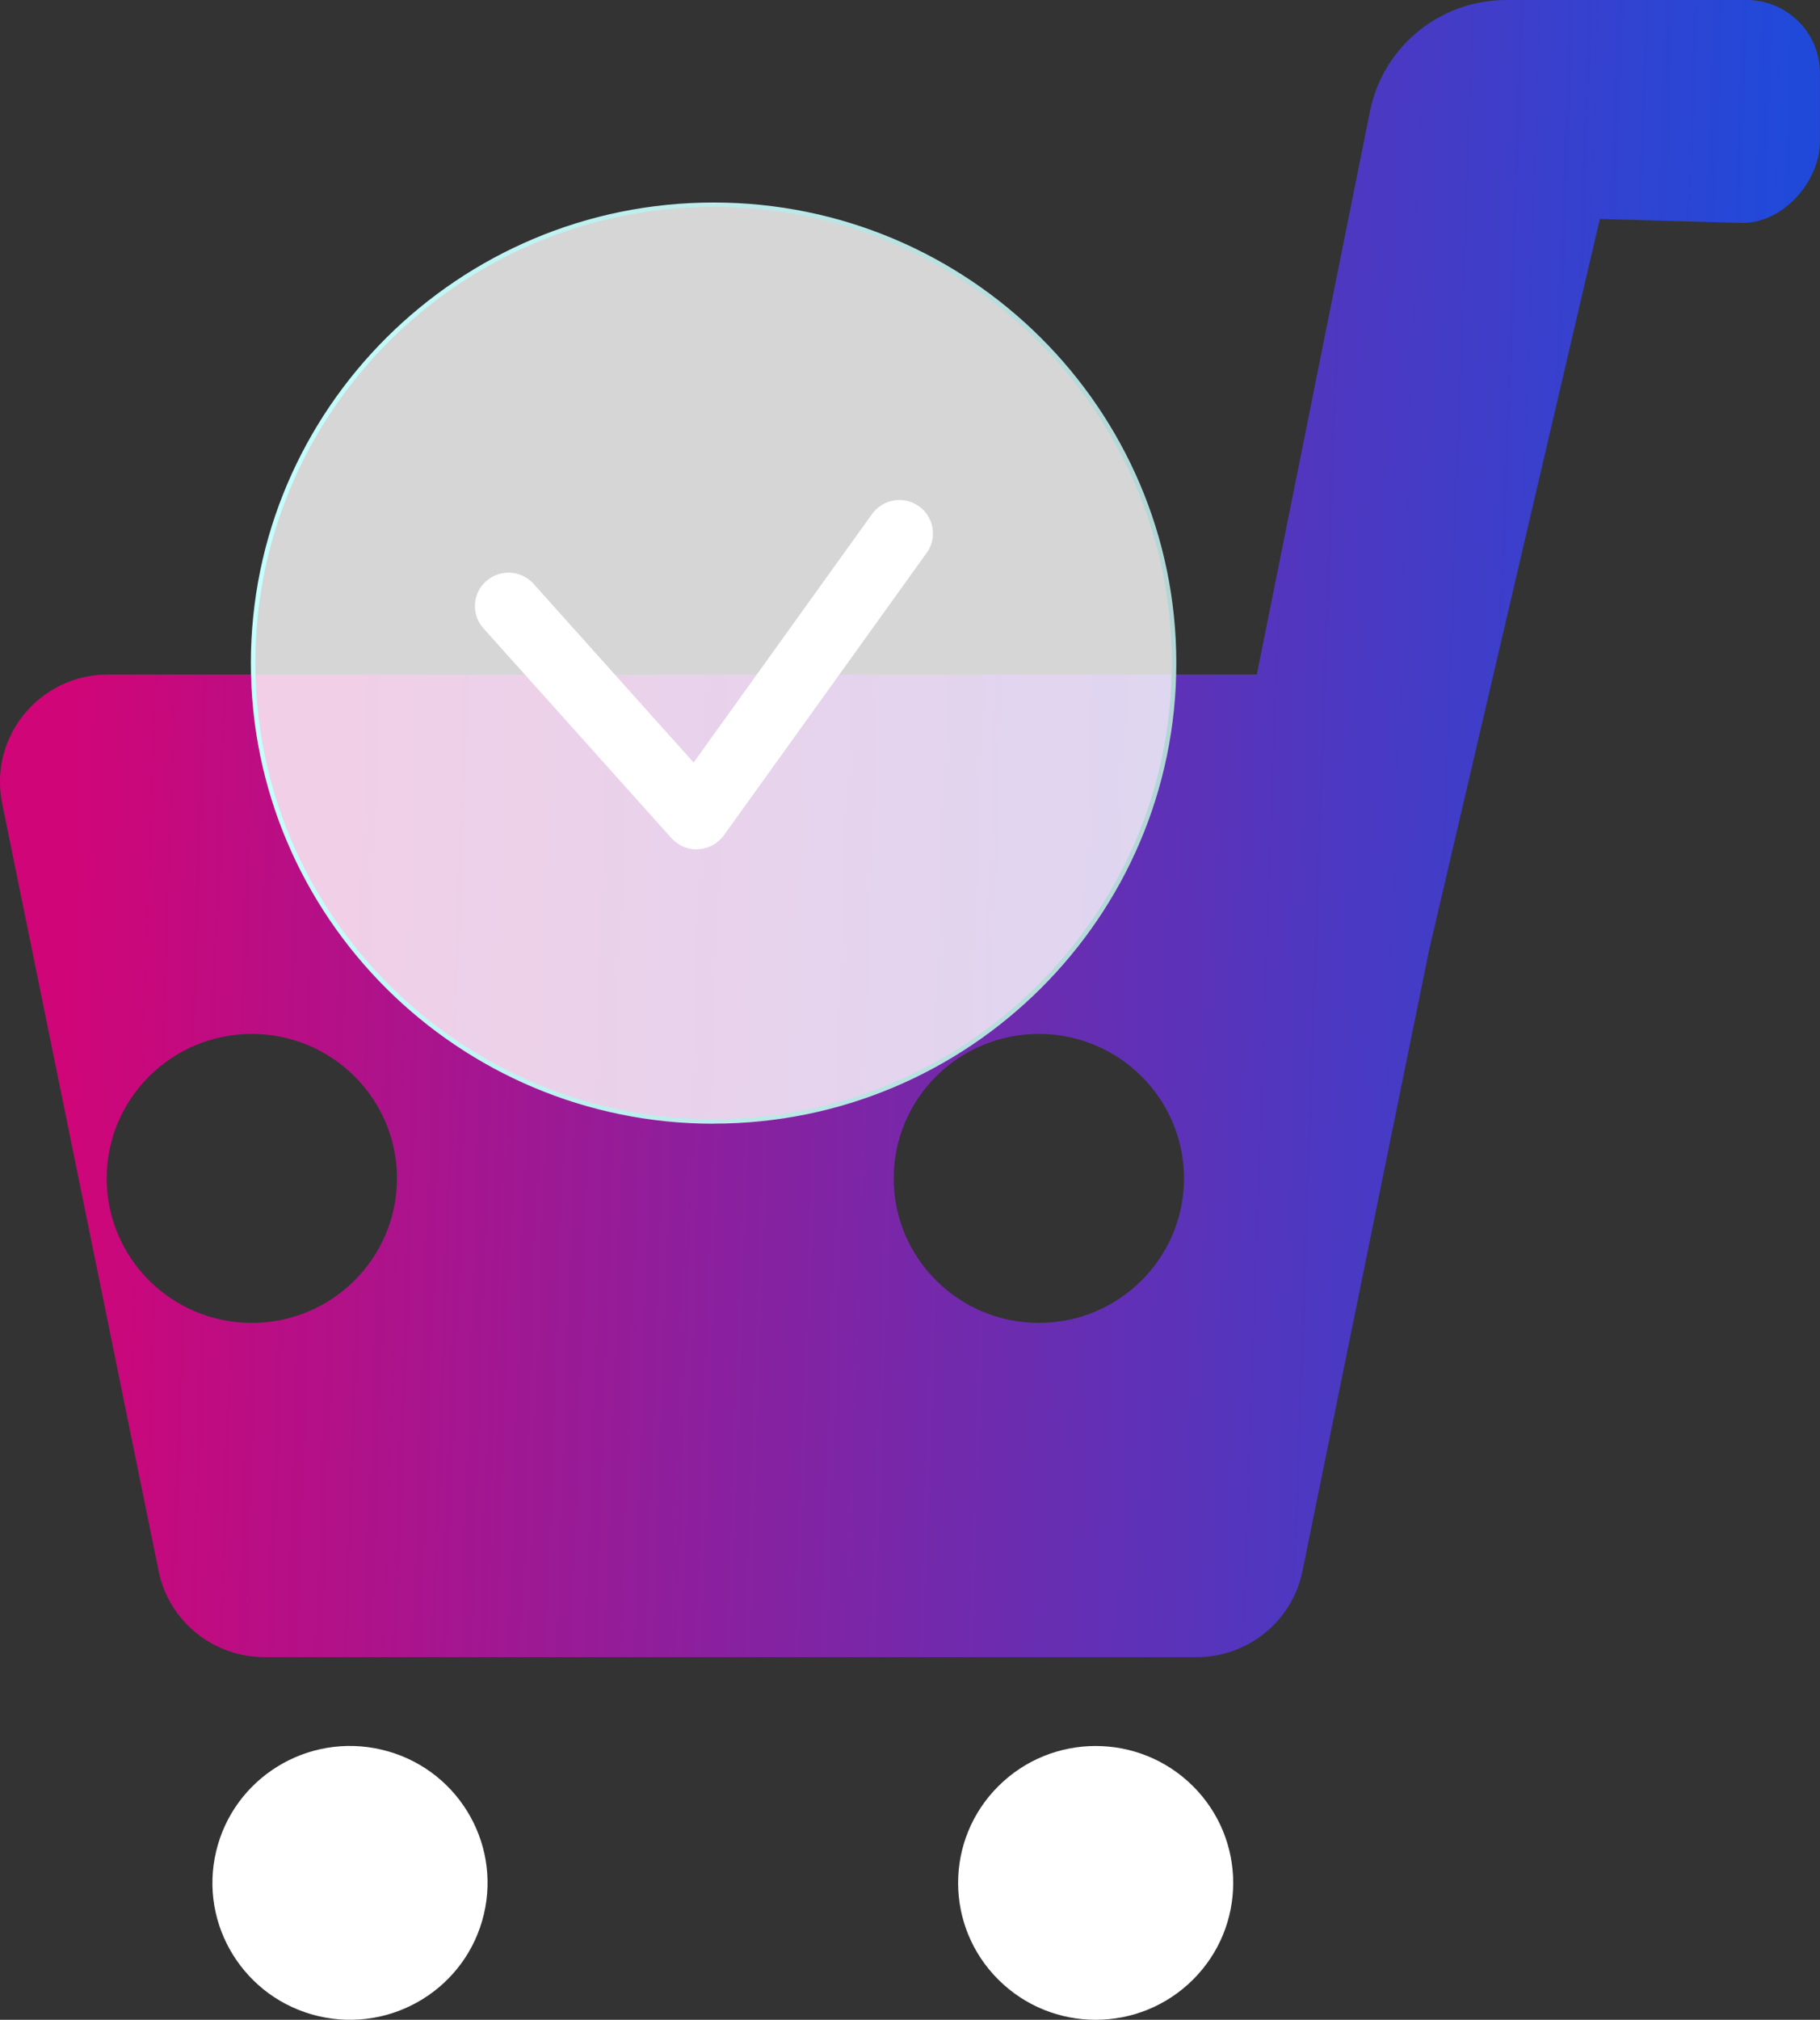 <svg width="55" height="61" viewBox="0 0 55 61" fill="none" xmlns="http://www.w3.org/2000/svg">
<rect x="0" y="0" width="55" height="61" fill="#333333" stroke="none"/>
<g clip-path="url(#clip0_841_7191)">
<path d="M14.622 57.814C15.149 55.592 13.766 53.365 11.531 52.841C9.297 52.316 7.059 53.692 6.531 55.915C6.004 58.137 7.388 60.364 9.622 60.889C11.856 61.413 14.095 60.037 14.622 57.814Z" fill="white"/>
<path d="M36.05 59.789C37.673 58.175 37.673 55.557 36.05 53.942C34.426 52.327 31.795 52.327 30.172 53.942C28.548 55.557 28.548 58.175 30.172 59.789C31.795 61.404 34.426 61.404 36.05 59.789Z" fill="white"/>
<path opacity="0.9" d="M52.783 0H45.52C43.519 0 41.795 1.405 41.401 3.357L37.981 20.371H35.476V20.377H7.653V20.371H3.264C1.198 20.371 -0.345 22.251 0.065 24.263L4.794 47.449C5.103 48.961 6.441 50.048 7.993 50.048H36.163C37.713 50.048 39.054 48.961 39.36 47.449L43.195 28.658L48.347 6.613L52.659 6.734C53.885 6.734 54.998 5.486 54.998 4.267V2.205C54.998 0.986 54.004 0 52.781 0H52.783ZM7.61 39.953C5.188 39.953 3.224 37.998 3.224 35.589C3.224 33.18 5.188 31.226 7.61 31.226C10.032 31.226 11.996 33.18 11.996 35.589C11.996 37.998 10.032 39.953 7.61 39.953ZM31.394 39.953C28.972 39.953 27.008 37.998 27.008 35.589C27.008 33.18 28.972 31.226 31.394 31.226C33.816 31.226 35.78 33.18 35.78 35.589C35.78 37.998 33.816 39.953 31.394 39.953Z" fill="url(#paint0_linear_841_7191)"/>
<path opacity="0.8" d="M31.404 29.816C36.839 24.41 36.839 15.646 31.404 10.24C25.97 4.834 17.159 4.834 11.724 10.24C6.29 15.646 6.29 24.41 11.724 29.816C17.159 35.222 25.97 35.222 31.404 29.816Z" fill="white"/>
<path d="M21.565 33.938C13.853 33.938 7.581 27.697 7.581 20.028C7.581 12.359 13.853 6.116 21.565 6.116C29.276 6.116 35.548 12.357 35.548 20.026C35.548 27.694 29.274 33.935 21.565 33.935V33.938ZM21.565 6.25C13.927 6.25 7.716 12.431 7.716 20.026C7.716 27.62 13.93 33.801 21.565 33.801C29.2 33.801 35.413 27.62 35.413 20.026C35.413 12.431 29.2 6.25 21.565 6.25Z" fill="url(#paint1_linear_841_7191)"/>
<path d="M21.049 25.653C20.761 25.653 20.486 25.529 20.292 25.314L14.61 18.977C14.236 18.56 14.274 17.921 14.691 17.552C15.11 17.18 15.752 17.218 16.124 17.632L20.961 23.029L26.354 15.523C26.681 15.071 27.314 14.965 27.769 15.288C28.224 15.613 28.33 16.243 28.006 16.695L21.876 25.227C21.695 25.476 21.412 25.63 21.105 25.648C21.087 25.648 21.069 25.648 21.051 25.648L21.049 25.653Z" fill="white"/>
</g>
<defs>
<linearGradient id="paint0_linear_841_7191" x1="2.447" y1="10.01" x2="53.859" y2="11.77" gradientUnits="userSpaceOnUse">
<stop stop-color="#E2007F"/>
<stop offset="1" stop-color="#1E4CED"/>
</linearGradient>
<linearGradient id="paint1_linear_841_7191" x1="7.581" y1="20.028" x2="35.548" y2="20.028" gradientUnits="userSpaceOnUse">
<stop stop-color="#C5FFFF"/>
<stop offset="1" stop-color="#B3D6D6"/>
</linearGradient>
<clipPath id="clip0_841_7191">
<rect width="55" height="61" fill="white"/>
</clipPath>
</defs>
</svg>
